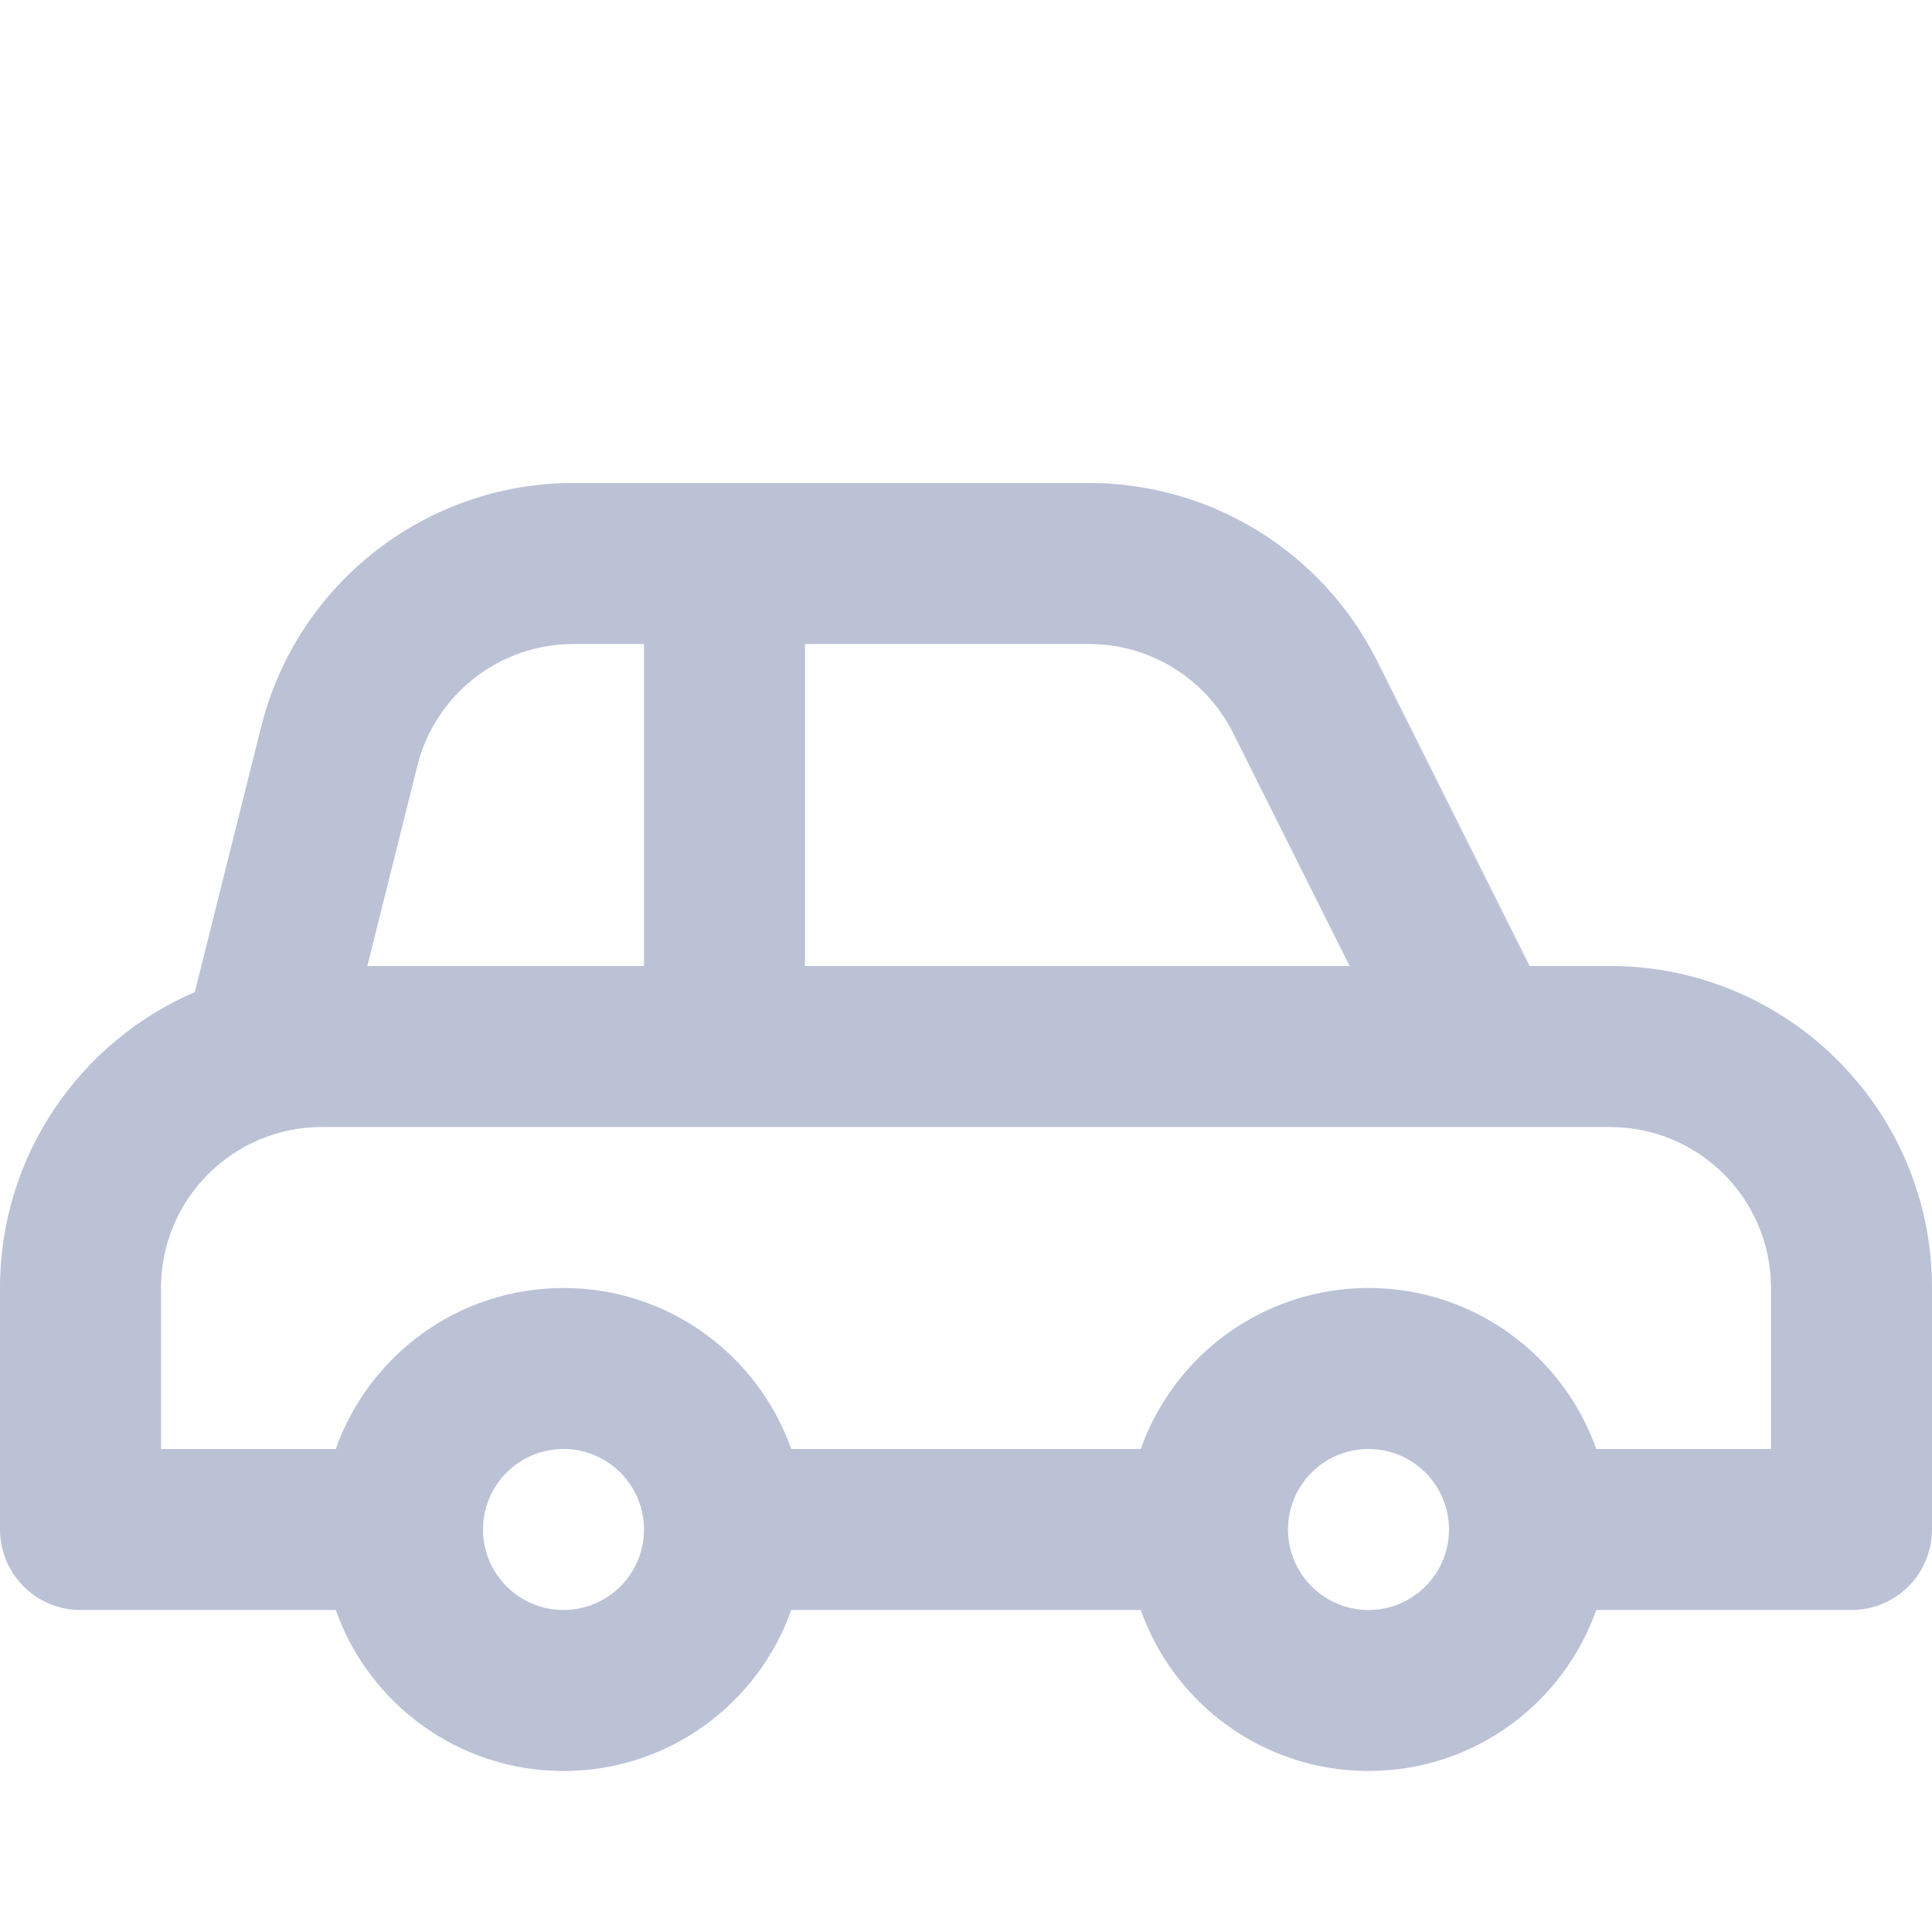 <svg xmlns="http://www.w3.org/2000/svg" fill="none" viewBox="0 0 24 24">
  <path fill="#BBC2D6" fill-rule="evenodd" d="M8 8H7.124C6.206 8 5.406 8.625 5.184 9.515L4.563 12H8V8ZM8 6H7.124C5.289 6 3.689 7.249 3.244 9.03L2.42 12.324C0.997 12.937 0 14.352 0 16V19C0 19.552 0.448 20 1 20H4.171C4.583 21.165 5.694 22 7 22C8.306 22 9.417 21.165 9.829 20H14.171C14.582 21.165 15.694 22 17 22C18.306 22 19.418 21.165 19.829 20H23C23.552 20 24 19.552 24 19V16C24 13.791 22.209 12 20 12H19.001L17.107 8.211C16.429 6.856 15.044 6 13.529 6H10H8ZM19.829 18H22V16C22 14.895 21.105 14 20 14H18.383H4C2.895 14 2 14.895 2 16V18H4.171C4.583 16.835 5.694 16 7 16C8.306 16 9.417 16.835 9.829 18H14.171C14.582 16.835 15.694 16 17 16C18.306 16 19.418 16.835 19.829 18ZM10 8V12H16.765L15.318 9.106C14.979 8.428 14.286 8 13.529 8H10ZM8 19C8 19.552 7.552 20 7 20C6.448 20 6 19.552 6 19C6 18.448 6.448 18 7 18C7.552 18 8 18.448 8 19ZM17 20C17.552 20 18 19.552 18 19C18 18.448 17.552 18 17 18C16.448 18 16 18.448 16 19C16 19.552 16.448 20 17 20Z" clip-rule="evenodd"/>
</svg>
